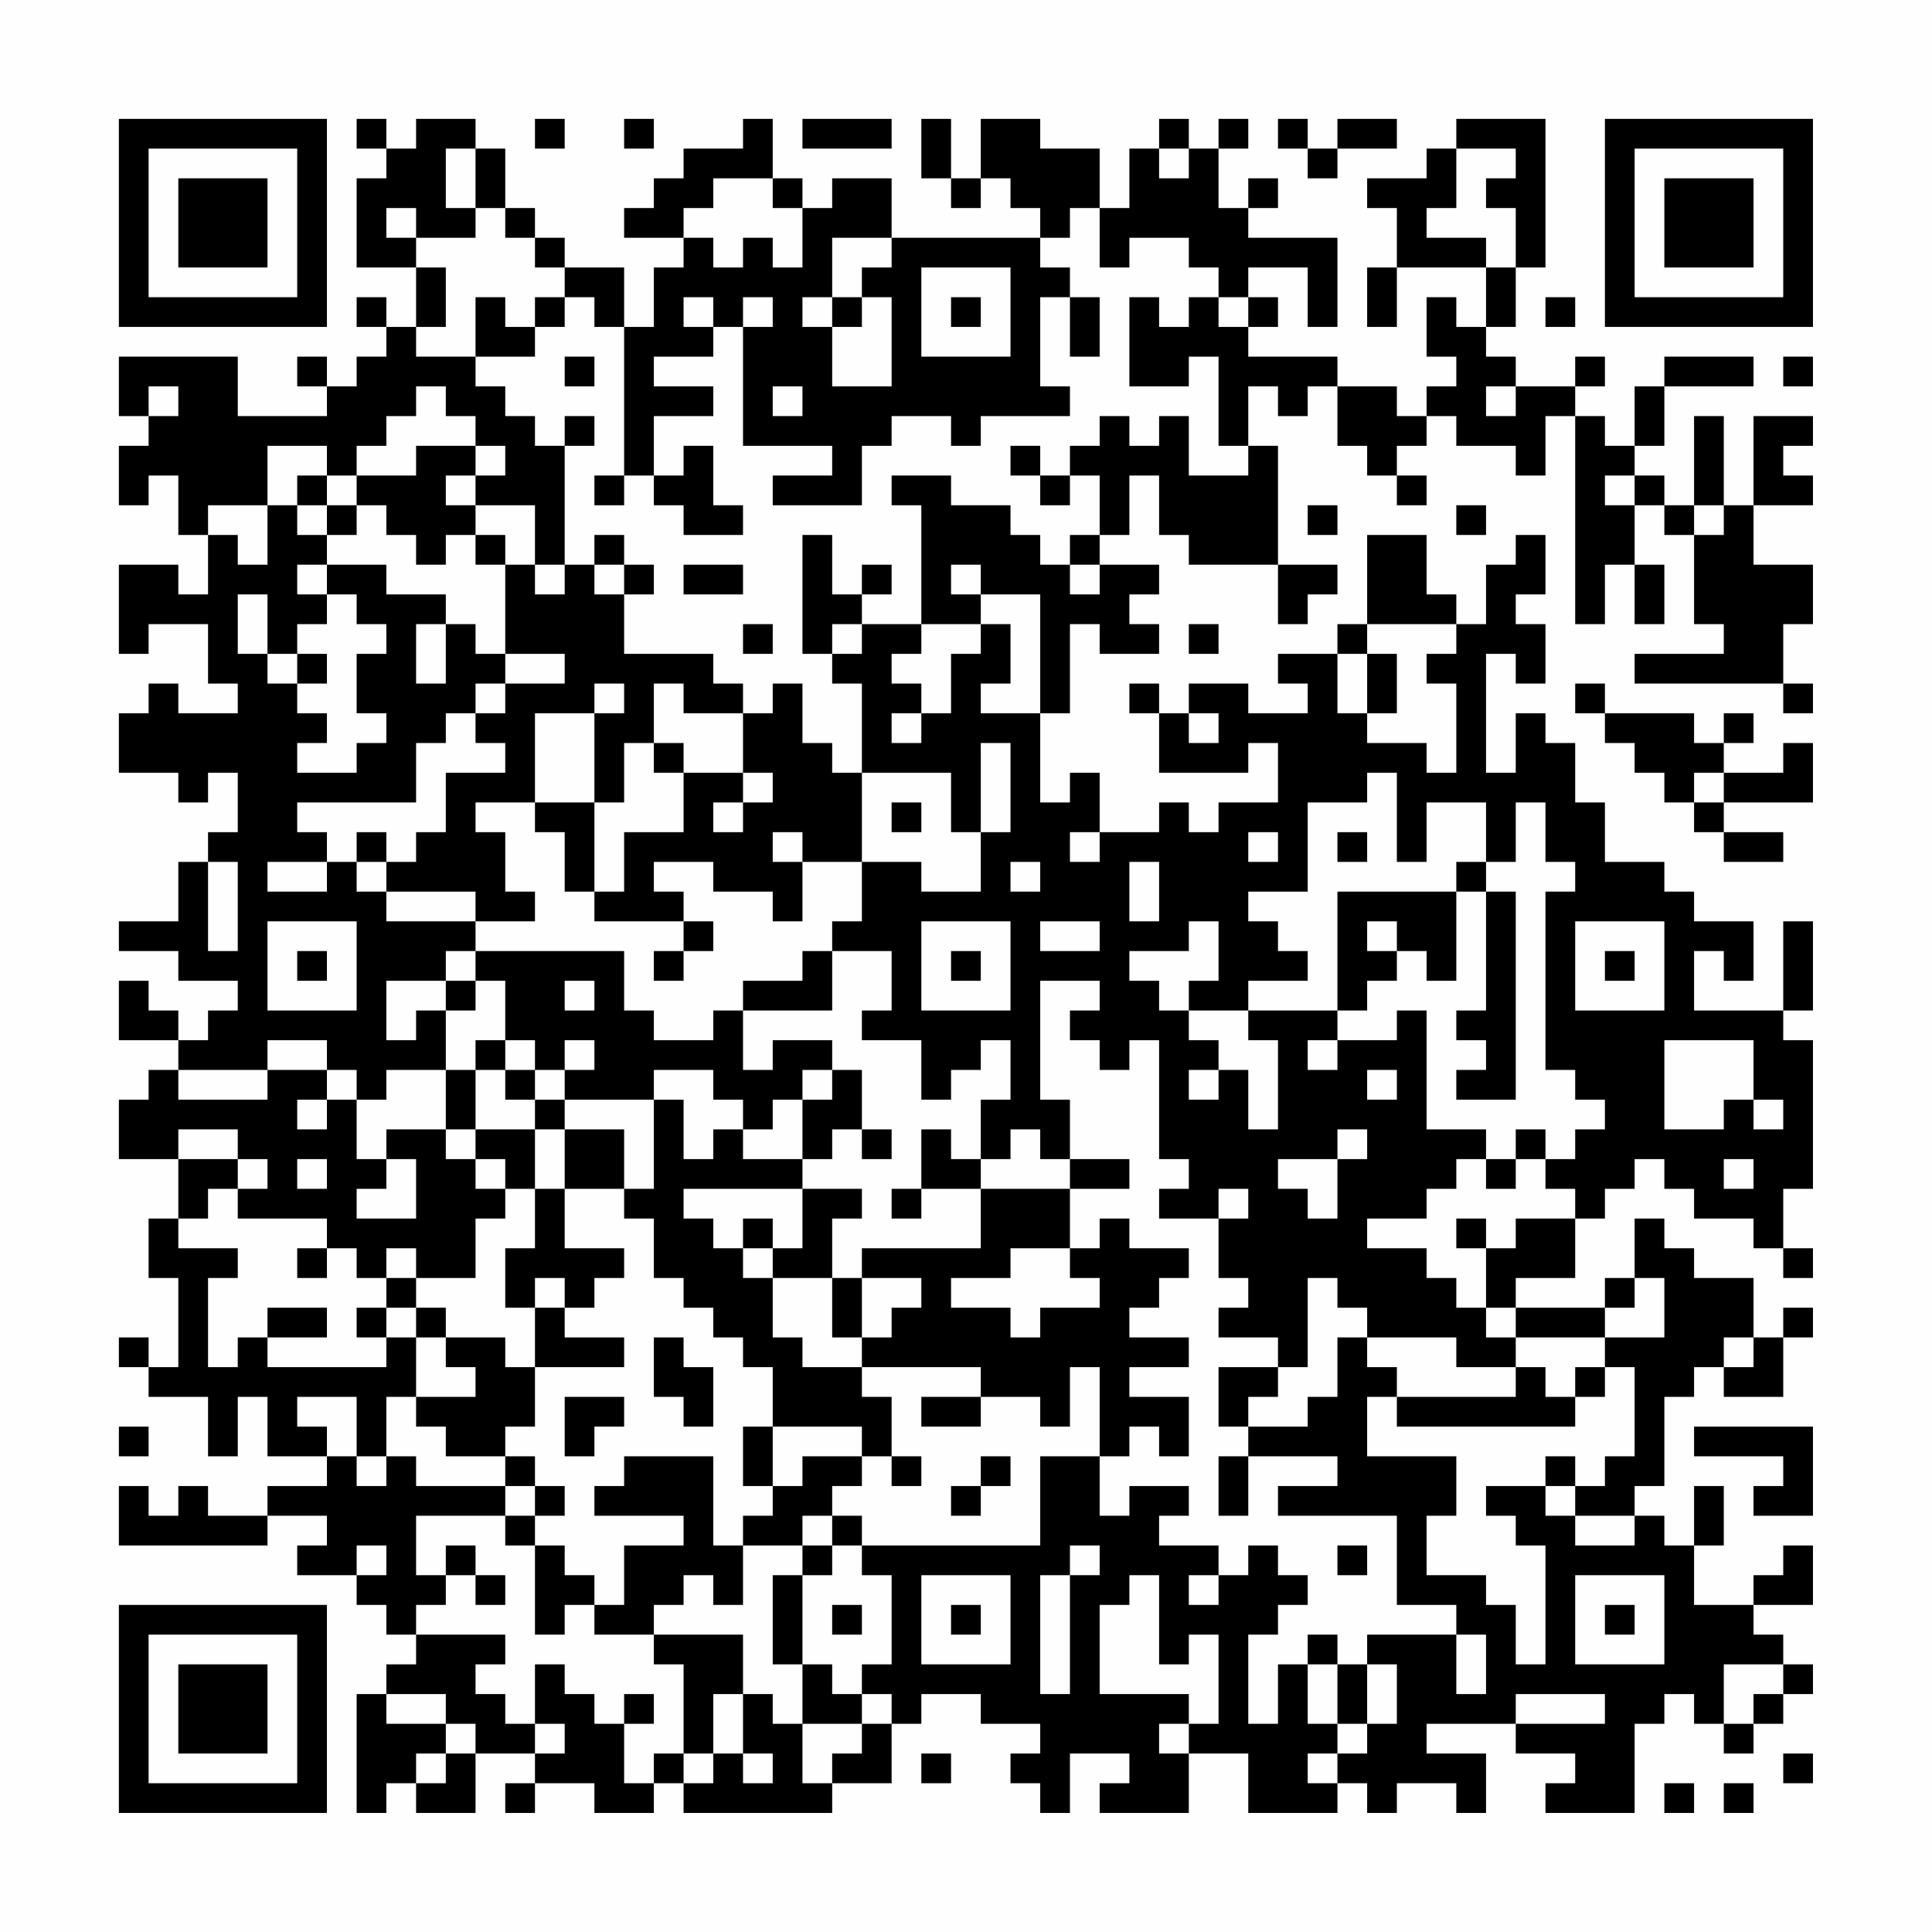 <?xml version="1.0" encoding="UTF-8"?>
<svg xmlns="http://www.w3.org/2000/svg" version="1.1" width="300" height="300" viewBox="0 0 300 300"><rect x="0" y="0" width="300" height="300" fill="#fefefe"/><g transform="scale(4.615)"><g transform="translate(4,4)"><path fill-rule="evenodd" d="M8 0L8 1L9 1L9 2L8 2L8 5L10 5L10 7L9 7L9 6L8 6L8 7L9 7L9 8L8 8L8 9L7 9L7 8L6 8L6 9L7 9L7 10L4 10L4 8L0 8L0 10L1 10L1 11L0 11L0 13L1 13L1 12L2 12L2 14L3 14L3 16L2 16L2 15L0 15L0 18L1 18L1 17L3 17L3 19L4 19L4 20L2 20L2 19L1 19L1 20L0 20L0 22L2 22L2 23L3 23L3 22L4 22L4 24L3 24L3 25L2 25L2 27L0 27L0 28L2 28L2 29L4 29L4 30L3 30L3 31L2 31L2 30L1 30L1 29L0 29L0 31L2 31L2 32L1 32L1 33L0 33L0 35L2 35L2 37L1 37L1 39L2 39L2 42L1 42L1 41L0 41L0 42L1 42L1 43L3 43L3 45L4 45L4 43L5 43L5 45L7 45L7 46L5 46L5 47L3 47L3 46L2 46L2 47L1 47L1 46L0 46L0 48L5 48L5 47L7 47L7 48L6 48L6 49L8 49L8 50L9 50L9 51L10 51L10 52L9 52L9 53L8 53L8 57L9 57L9 56L10 56L10 57L12 57L12 55L14 55L14 56L13 56L13 57L14 57L14 56L16 56L16 57L18 57L18 56L19 56L19 57L24 57L24 56L26 56L26 54L27 54L27 53L29 53L29 54L31 54L31 55L30 55L30 56L31 56L31 57L32 57L32 55L34 55L34 56L33 56L33 57L36 57L36 55L38 55L38 57L41 57L41 56L42 56L42 57L43 57L43 56L45 56L45 57L46 57L46 55L44 55L44 54L47 54L47 55L49 55L49 56L48 56L48 57L51 57L51 54L52 54L52 53L53 53L53 54L54 54L54 55L55 55L55 54L56 54L56 53L57 53L57 52L56 52L56 51L55 51L55 50L57 50L57 48L56 48L56 49L55 49L55 50L53 50L53 48L54 48L54 46L53 46L53 48L52 48L52 47L51 47L51 46L52 46L52 43L53 43L53 42L54 42L54 43L56 43L56 41L57 41L57 40L56 40L56 41L55 41L55 39L53 39L53 38L52 38L52 37L51 37L51 39L50 39L50 40L47 40L47 39L49 39L49 37L50 37L50 36L51 36L51 35L52 35L52 36L53 36L53 37L55 37L55 38L56 38L56 39L57 39L57 38L56 38L56 36L57 36L57 31L56 31L56 30L57 30L57 27L56 27L56 30L53 30L53 28L54 28L54 29L55 29L55 27L53 27L53 26L52 26L52 25L50 25L50 23L49 23L49 21L48 21L48 20L47 20L47 22L46 22L46 18L47 18L47 19L48 19L48 17L47 17L47 16L48 16L48 14L47 14L47 15L46 15L46 17L45 17L45 16L44 16L44 14L42 14L42 17L41 17L41 18L39 18L39 19L40 19L40 20L38 20L38 19L36 19L36 20L35 20L35 19L34 19L34 20L35 20L35 22L38 22L38 21L39 21L39 23L37 23L37 24L36 24L36 23L35 23L35 24L33 24L33 22L32 22L32 23L31 23L31 20L32 20L32 17L33 17L33 18L35 18L35 17L34 17L34 16L35 16L35 15L33 15L33 14L34 14L34 12L35 12L35 14L36 14L36 15L39 15L39 17L40 17L40 16L41 16L41 15L39 15L39 11L38 11L38 9L39 9L39 10L40 10L40 9L41 9L41 11L42 11L42 12L43 12L43 13L44 13L44 12L43 12L43 11L44 11L44 10L45 10L45 11L47 11L47 12L48 12L48 10L49 10L49 17L50 17L50 15L51 15L51 17L52 17L52 15L51 15L51 13L52 13L52 14L53 14L53 17L54 17L54 18L51 18L51 19L56 19L56 20L57 20L57 19L56 19L56 17L57 17L57 15L55 15L55 13L57 13L57 12L56 12L56 11L57 11L57 10L55 10L55 13L54 13L54 10L53 10L53 13L52 13L52 12L51 12L51 11L52 11L52 9L55 9L55 8L52 8L52 9L51 9L51 11L50 11L50 10L49 10L49 9L50 9L50 8L49 8L49 9L47 9L47 8L46 8L46 7L47 7L47 5L48 5L48 0L45 0L45 1L44 1L44 2L42 2L42 3L43 3L43 5L42 5L42 7L43 7L43 5L46 5L46 7L45 7L45 6L44 6L44 8L45 8L45 9L44 9L44 10L43 10L43 9L41 9L41 8L38 8L38 7L39 7L39 6L38 6L38 5L40 5L40 7L41 7L41 4L38 4L38 3L39 3L39 2L38 2L38 3L37 3L37 1L38 1L38 0L37 0L37 1L36 1L36 0L35 0L35 1L34 1L34 3L33 3L33 1L31 1L31 0L29 0L29 2L28 2L28 0L27 0L27 2L28 2L28 3L29 3L29 2L30 2L30 3L31 3L31 4L26 4L26 2L24 2L24 3L23 3L23 2L22 2L22 0L21 0L21 1L19 1L19 2L18 2L18 3L17 3L17 4L19 4L19 5L18 5L18 7L17 7L17 5L15 5L15 4L14 4L14 3L13 3L13 1L12 1L12 0L10 0L10 1L9 1L9 0ZM14 0L14 1L15 1L15 0ZM17 0L17 1L18 1L18 0ZM23 0L23 1L26 1L26 0ZM39 0L39 1L40 1L40 2L41 2L41 1L43 1L43 0L41 0L41 1L40 1L40 0ZM11 1L11 3L12 3L12 4L10 4L10 3L9 3L9 4L10 4L10 5L11 5L11 7L10 7L10 8L12 8L12 9L13 9L13 10L14 10L14 11L15 11L15 15L14 15L14 13L12 13L12 12L13 12L13 11L12 11L12 10L11 10L11 9L10 9L10 10L9 10L9 11L8 11L8 12L7 12L7 11L5 11L5 13L3 13L3 14L4 14L4 15L5 15L5 13L6 13L6 14L7 14L7 15L6 15L6 16L7 16L7 17L6 17L6 18L5 18L5 16L4 16L4 18L5 18L5 19L6 19L6 20L7 20L7 21L6 21L6 22L8 22L8 21L9 21L9 20L8 20L8 18L9 18L9 17L8 17L8 16L7 16L7 15L9 15L9 16L11 16L11 17L10 17L10 19L11 19L11 17L12 17L12 18L13 18L13 19L12 19L12 20L11 20L11 21L10 21L10 23L6 23L6 24L7 24L7 25L5 25L5 26L7 26L7 25L8 25L8 26L9 26L9 27L12 27L12 28L11 28L11 29L9 29L9 31L10 31L10 30L11 30L11 32L9 32L9 33L8 33L8 32L7 32L7 31L5 31L5 32L2 32L2 33L5 33L5 32L7 32L7 33L6 33L6 34L7 34L7 33L8 33L8 35L9 35L9 36L8 36L8 37L10 37L10 35L9 35L9 34L11 34L11 35L12 35L12 36L13 36L13 37L12 37L12 39L10 39L10 38L9 38L9 39L8 39L8 38L7 38L7 37L4 37L4 36L5 36L5 35L4 35L4 34L2 34L2 35L4 35L4 36L3 36L3 37L2 37L2 38L4 38L4 39L3 39L3 42L4 42L4 41L5 41L5 42L9 42L9 41L10 41L10 43L9 43L9 45L8 45L8 43L6 43L6 44L7 44L7 45L8 45L8 46L9 46L9 45L10 45L10 46L13 46L13 47L10 47L10 49L11 49L11 50L10 50L10 51L13 51L13 52L12 52L12 53L13 53L13 54L14 54L14 55L15 55L15 54L14 54L14 52L15 52L15 53L16 53L16 54L17 54L17 56L18 56L18 55L19 55L19 56L20 56L20 55L21 55L21 56L22 56L22 55L21 55L21 53L22 53L22 54L23 54L23 56L24 56L24 55L25 55L25 54L26 54L26 53L25 53L25 52L26 52L26 49L25 49L25 48L31 48L31 45L33 45L33 47L34 47L34 46L36 46L36 47L35 47L35 48L37 48L37 49L36 49L36 50L37 50L37 49L38 49L38 48L39 48L39 49L40 49L40 50L39 50L39 51L38 51L38 54L39 54L39 52L40 52L40 54L41 54L41 55L40 55L40 56L41 56L41 55L42 55L42 54L43 54L43 52L42 52L42 51L45 51L45 53L46 53L46 51L45 51L45 50L43 50L43 47L39 47L39 46L41 46L41 45L38 45L38 44L40 44L40 43L41 43L41 41L42 41L42 42L43 42L43 43L42 43L42 45L45 45L45 47L44 47L44 49L46 49L46 50L47 50L47 52L48 52L48 48L47 48L47 47L46 47L46 46L48 46L48 47L49 47L49 48L51 48L51 47L49 47L49 46L50 46L50 45L51 45L51 42L50 42L50 41L52 41L52 39L51 39L51 40L50 40L50 41L47 41L47 40L46 40L46 38L47 38L47 37L49 37L49 36L48 36L48 35L49 35L49 34L50 34L50 33L49 33L49 32L48 32L48 26L49 26L49 25L48 25L48 23L47 23L47 25L46 25L46 23L44 23L44 25L43 25L43 22L42 22L42 23L40 23L40 26L38 26L38 27L39 27L39 28L40 28L40 29L38 29L38 30L36 30L36 29L37 29L37 27L36 27L36 28L34 28L34 29L35 29L35 30L36 30L36 31L37 31L37 32L36 32L36 33L37 33L37 32L38 32L38 34L39 34L39 31L38 31L38 30L41 30L41 31L40 31L40 32L41 32L41 31L43 31L43 30L44 30L44 34L46 34L46 35L45 35L45 36L44 36L44 37L42 37L42 38L44 38L44 39L45 39L45 40L46 40L46 41L47 41L47 42L45 42L45 41L42 41L42 40L41 40L41 39L40 39L40 42L39 42L39 41L37 41L37 40L38 40L38 39L37 39L37 37L38 37L38 36L37 36L37 37L35 37L35 36L36 36L36 35L35 35L35 31L34 31L34 32L33 32L33 31L32 31L32 30L33 30L33 29L31 29L31 33L32 33L32 35L31 35L31 34L30 34L30 35L29 35L29 33L30 33L30 31L29 31L29 32L28 32L28 33L27 33L27 31L25 31L25 30L26 30L26 28L24 28L24 27L25 27L25 25L27 25L27 26L29 26L29 24L30 24L30 21L29 21L29 24L28 24L28 22L25 22L25 19L24 19L24 18L25 18L25 17L27 17L27 18L26 18L26 19L27 19L27 20L26 20L26 21L27 21L27 20L28 20L28 18L29 18L29 17L30 17L30 19L29 19L29 20L31 20L31 16L29 16L29 15L28 15L28 16L29 16L29 17L27 17L27 13L26 13L26 12L28 12L28 13L30 13L30 14L31 14L31 15L32 15L32 16L33 16L33 15L32 15L32 14L33 14L33 12L32 12L32 11L33 11L33 10L34 10L34 11L35 11L35 10L36 10L36 12L38 12L38 11L37 11L37 8L36 8L36 9L34 9L34 6L35 6L35 7L36 7L36 6L37 6L37 7L38 7L38 6L37 6L37 5L36 5L36 4L34 4L34 5L33 5L33 3L32 3L32 4L31 4L31 5L32 5L32 6L31 6L31 9L32 9L32 10L29 10L29 11L28 11L28 10L26 10L26 11L25 11L25 13L22 13L22 12L24 12L24 11L21 11L21 7L22 7L22 6L21 6L21 7L20 7L20 6L19 6L19 7L20 7L20 8L18 8L18 9L20 9L20 10L18 10L18 12L17 12L17 7L16 7L16 6L15 6L15 5L14 5L14 4L13 4L13 3L12 3L12 1ZM35 1L35 2L36 2L36 1ZM45 1L45 3L44 3L44 4L46 4L46 5L47 5L47 3L46 3L46 2L47 2L47 1ZM20 2L20 3L19 3L19 4L20 4L20 5L21 5L21 4L22 4L22 5L23 5L23 3L22 3L22 2ZM24 4L24 6L23 6L23 7L24 7L24 9L26 9L26 6L25 6L25 5L26 5L26 4ZM27 5L27 8L30 8L30 5ZM12 6L12 8L14 8L14 7L15 7L15 6L14 6L14 7L13 7L13 6ZM24 6L24 7L25 7L25 6ZM28 6L28 7L29 7L29 6ZM32 6L32 8L33 8L33 6ZM48 6L48 7L49 7L49 6ZM15 8L15 9L16 9L16 8ZM56 8L56 9L57 9L57 8ZM1 9L1 10L2 10L2 9ZM22 9L22 10L23 10L23 9ZM46 9L46 10L47 10L47 9ZM15 10L15 11L16 11L16 10ZM10 11L10 12L8 12L8 13L7 13L7 12L6 12L6 13L7 13L7 14L8 14L8 13L9 13L9 14L10 14L10 15L11 15L11 14L12 14L12 15L13 15L13 18L15 18L15 19L13 19L13 20L12 20L12 21L13 21L13 22L11 22L11 24L10 24L10 25L9 25L9 24L8 24L8 25L9 25L9 26L12 26L12 27L14 27L14 26L13 26L13 24L12 24L12 23L14 23L14 24L15 24L15 26L16 26L16 27L19 27L19 28L18 28L18 29L19 29L19 28L20 28L20 27L19 27L19 26L18 26L18 25L20 25L20 26L22 26L22 27L23 27L23 25L25 25L25 22L24 22L24 21L23 21L23 19L22 19L22 20L21 20L21 19L20 19L20 18L17 18L17 16L18 16L18 15L17 15L17 14L16 14L16 15L15 15L15 16L14 16L14 15L13 15L13 14L12 14L12 13L11 13L11 12L12 12L12 11ZM19 11L19 12L18 12L18 13L19 13L19 14L21 14L21 13L20 13L20 11ZM30 11L30 12L31 12L31 13L32 13L32 12L31 12L31 11ZM16 12L16 13L17 13L17 12ZM50 12L50 13L51 13L51 12ZM40 13L40 14L41 14L41 13ZM45 13L45 14L46 14L46 13ZM53 13L53 14L54 14L54 13ZM23 14L23 18L24 18L24 17L25 17L25 16L26 16L26 15L25 15L25 16L24 16L24 14ZM16 15L16 16L17 16L17 15ZM19 15L19 16L21 16L21 15ZM21 17L21 18L22 18L22 17ZM36 17L36 18L37 18L37 17ZM42 17L42 18L41 18L41 20L42 20L42 21L44 21L44 22L45 22L45 19L44 19L44 18L45 18L45 17ZM6 18L6 19L7 19L7 18ZM42 18L42 20L43 20L43 18ZM16 19L16 20L14 20L14 23L16 23L16 26L17 26L17 24L19 24L19 22L21 22L21 23L20 23L20 24L21 24L21 23L22 23L22 22L21 22L21 20L19 20L19 19L18 19L18 21L17 21L17 23L16 23L16 20L17 20L17 19ZM49 19L49 20L50 20L50 21L51 21L51 22L52 22L52 23L53 23L53 24L54 24L54 25L56 25L56 24L54 24L54 23L57 23L57 21L56 21L56 22L54 22L54 21L55 21L55 20L54 20L54 21L53 21L53 20L50 20L50 19ZM36 20L36 21L37 21L37 20ZM18 21L18 22L19 22L19 21ZM53 22L53 23L54 23L54 22ZM26 23L26 24L27 24L27 23ZM22 24L22 25L23 25L23 24ZM32 24L32 25L33 25L33 24ZM38 24L38 25L39 25L39 24ZM41 24L41 25L42 25L42 24ZM3 25L3 28L4 28L4 25ZM30 25L30 26L31 26L31 25ZM34 25L34 27L35 27L35 25ZM45 25L45 26L41 26L41 30L42 30L42 29L43 29L43 28L44 28L44 29L45 29L45 26L46 26L46 30L45 30L45 31L46 31L46 32L45 32L45 33L47 33L47 26L46 26L46 25ZM5 27L5 30L8 30L8 27ZM27 27L27 30L30 30L30 27ZM31 27L31 28L33 28L33 27ZM42 27L42 28L43 28L43 27ZM49 27L49 30L52 30L52 27ZM6 28L6 29L7 29L7 28ZM12 28L12 29L11 29L11 30L12 30L12 29L13 29L13 31L12 31L12 32L11 32L11 34L12 34L12 35L13 35L13 36L14 36L14 38L13 38L13 40L14 40L14 42L13 42L13 41L11 41L11 40L10 40L10 39L9 39L9 40L8 40L8 41L9 41L9 40L10 40L10 41L11 41L11 42L12 42L12 43L10 43L10 44L11 44L11 45L13 45L13 46L14 46L14 47L13 47L13 48L14 48L14 51L15 51L15 50L16 50L16 51L18 51L18 52L19 52L19 55L20 55L20 53L21 53L21 51L18 51L18 50L19 50L19 49L20 49L20 50L21 50L21 48L23 48L23 49L22 49L22 52L23 52L23 54L25 54L25 53L24 53L24 52L23 52L23 49L24 49L24 48L25 48L25 47L24 47L24 46L25 46L25 45L26 45L26 46L27 46L27 45L26 45L26 43L25 43L25 42L29 42L29 43L27 43L27 44L29 44L29 43L31 43L31 44L32 44L32 42L33 42L33 45L34 45L34 44L35 44L35 45L36 45L36 43L34 43L34 42L36 42L36 41L34 41L34 40L35 40L35 39L36 39L36 38L34 38L34 37L33 37L33 38L32 38L32 36L34 36L34 35L32 35L32 36L29 36L29 35L28 35L28 34L27 34L27 36L26 36L26 37L27 37L27 36L29 36L29 38L25 38L25 39L24 39L24 37L25 37L25 36L23 36L23 35L24 35L24 34L25 34L25 35L26 35L26 34L25 34L25 32L24 32L24 31L22 31L22 32L21 32L21 30L24 30L24 28L23 28L23 29L21 29L21 30L20 30L20 31L18 31L18 30L17 30L17 28ZM28 28L28 29L29 29L29 28ZM50 28L50 29L51 29L51 28ZM15 29L15 30L16 30L16 29ZM13 31L13 32L12 32L12 34L14 34L14 36L15 36L15 38L17 38L17 39L16 39L16 40L15 40L15 39L14 39L14 40L15 40L15 41L17 41L17 42L14 42L14 44L13 44L13 45L14 45L14 46L15 46L15 47L14 47L14 48L15 48L15 49L16 49L16 50L17 50L17 48L19 48L19 47L16 47L16 46L17 46L17 45L20 45L20 48L21 48L21 47L22 47L22 46L23 46L23 45L25 45L25 44L22 44L22 42L21 42L21 41L20 41L20 40L19 40L19 39L18 39L18 37L17 37L17 36L18 36L18 33L19 33L19 35L20 35L20 34L21 34L21 35L23 35L23 33L24 33L24 32L23 32L23 33L22 33L22 34L21 34L21 33L20 33L20 32L18 32L18 33L15 33L15 32L16 32L16 31L15 31L15 32L14 32L14 31ZM52 31L52 34L54 34L54 33L55 33L55 34L56 34L56 33L55 33L55 31ZM13 32L13 33L14 33L14 34L15 34L15 36L17 36L17 34L15 34L15 33L14 33L14 32ZM42 32L42 33L43 33L43 32ZM41 34L41 35L39 35L39 36L40 36L40 37L41 37L41 35L42 35L42 34ZM47 34L47 35L46 35L46 36L47 36L47 35L48 35L48 34ZM6 35L6 36L7 36L7 35ZM54 35L54 36L55 36L55 35ZM19 36L19 37L20 37L20 38L21 38L21 39L22 39L22 41L23 41L23 42L25 42L25 41L26 41L26 40L27 40L27 39L25 39L25 41L24 41L24 39L22 39L22 38L23 38L23 36ZM21 37L21 38L22 38L22 37ZM45 37L45 38L46 38L46 37ZM6 38L6 39L7 39L7 38ZM30 38L30 39L28 39L28 40L30 40L30 41L31 41L31 40L33 40L33 39L32 39L32 38ZM5 40L5 41L7 41L7 40ZM18 41L18 43L19 43L19 44L20 44L20 42L19 42L19 41ZM54 41L54 42L55 42L55 41ZM37 42L37 44L38 44L38 43L39 43L39 42ZM47 42L47 43L43 43L43 44L49 44L49 43L50 43L50 42L49 42L49 43L48 43L48 42ZM15 43L15 45L16 45L16 44L17 44L17 43ZM0 44L0 45L1 45L1 44ZM21 44L21 46L22 46L22 44ZM53 44L53 45L56 45L56 46L55 46L55 47L57 47L57 44ZM29 45L29 46L28 46L28 47L29 47L29 46L30 46L30 45ZM37 45L37 47L38 47L38 45ZM48 45L48 46L49 46L49 45ZM23 47L23 48L24 48L24 47ZM8 48L8 49L9 49L9 48ZM11 48L11 49L12 49L12 50L13 50L13 49L12 49L12 48ZM32 48L32 49L31 49L31 53L32 53L32 49L33 49L33 48ZM41 48L41 49L42 49L42 48ZM27 49L27 52L30 52L30 49ZM34 49L34 50L33 50L33 53L36 53L36 54L35 54L35 55L36 55L36 54L37 54L37 51L36 51L36 52L35 52L35 49ZM49 49L49 52L52 52L52 49ZM24 50L24 51L25 51L25 50ZM28 50L28 51L29 51L29 50ZM50 50L50 51L51 51L51 50ZM40 51L40 52L41 52L41 54L42 54L42 52L41 52L41 51ZM54 52L54 54L55 54L55 53L56 53L56 52ZM9 53L9 54L11 54L11 55L10 55L10 56L11 56L11 55L12 55L12 54L11 54L11 53ZM17 53L17 54L18 54L18 53ZM47 53L47 54L50 54L50 53ZM27 55L27 56L28 56L28 55ZM56 55L56 56L57 56L57 55ZM52 56L52 57L53 57L53 56ZM54 56L54 57L55 57L55 56ZM0 0L0 7L7 7L7 0ZM1 1L1 6L6 6L6 1ZM2 2L2 5L5 5L5 2ZM50 0L50 7L57 7L57 0ZM51 1L51 6L56 6L56 1ZM52 2L52 5L55 5L55 2ZM0 50L0 57L7 57L7 50ZM1 51L1 56L6 56L6 51ZM2 52L2 55L5 55L5 52Z" fill="#000000"/></g></g></svg>
